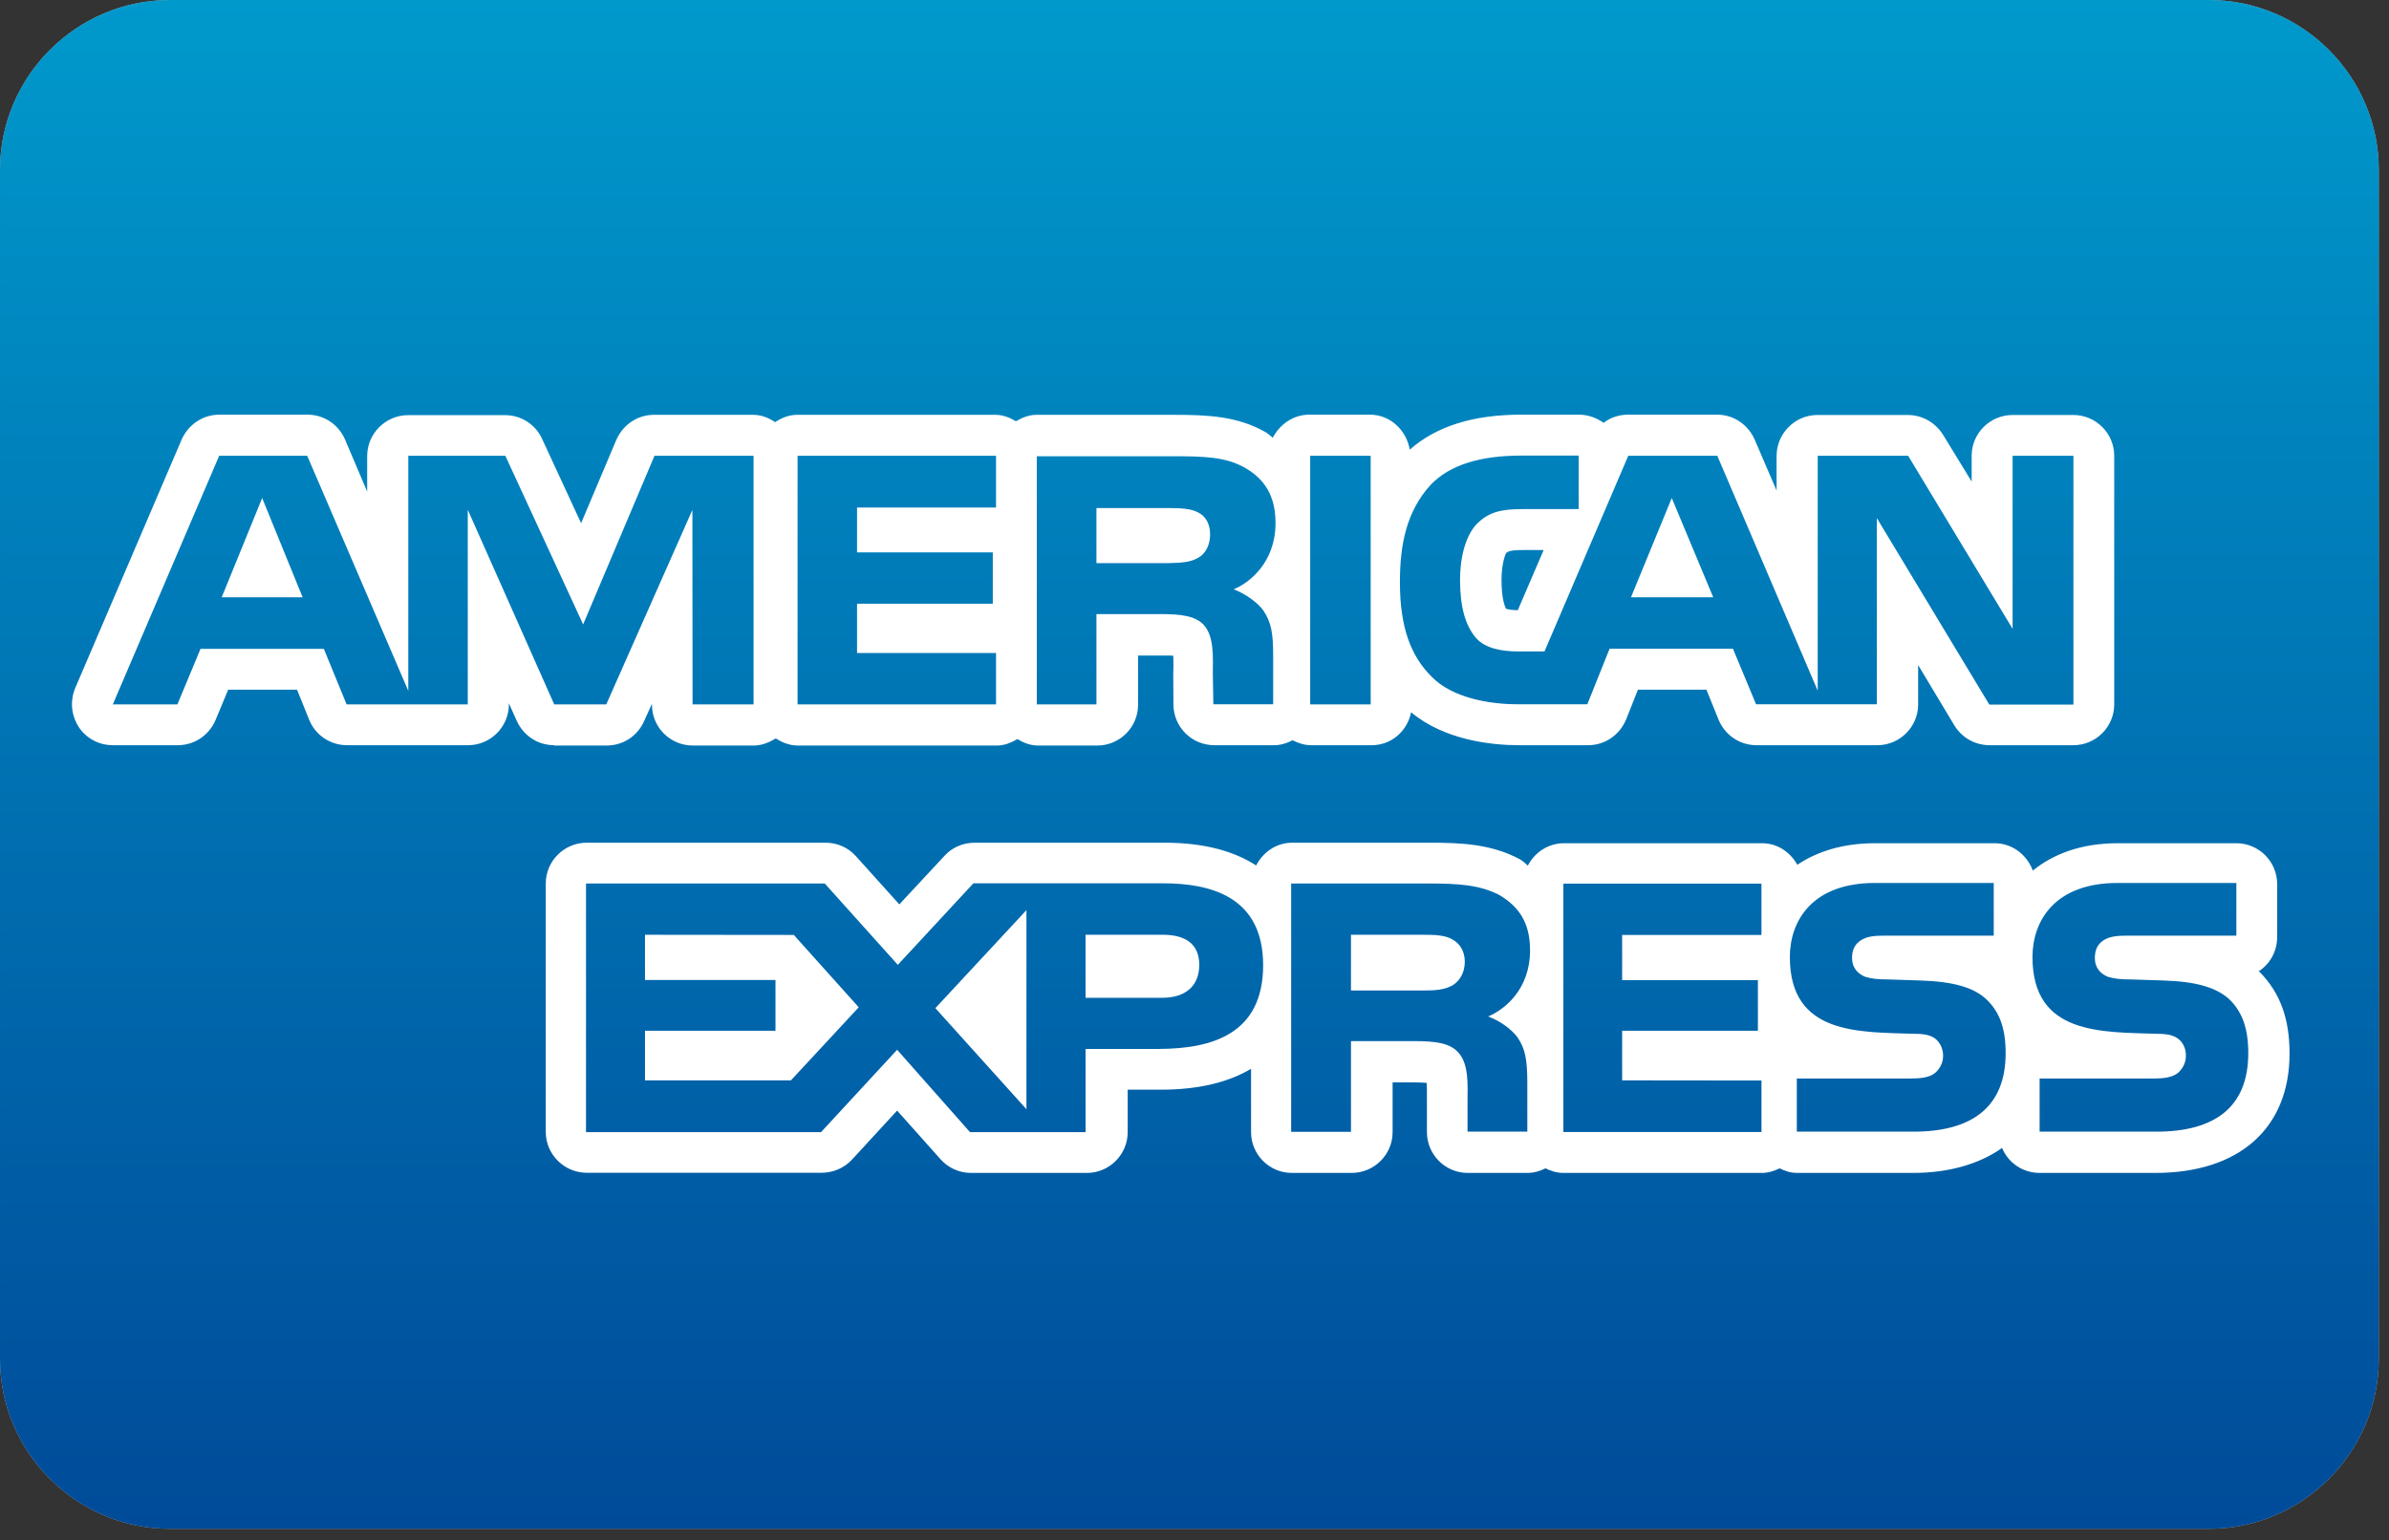 <svg width="107" height="69" viewBox="0 0 107 69" fill="none" xmlns="http://www.w3.org/2000/svg">
<rect x="0" y="0" width="107" height="69" fill="#333333" stroke="none"/>
<g clip-path="url(#clip0_472_55801)">
<path d="M7.61 68.379C3.478 68.379 0.114 65.015 0.114 60.883V7.612C0.114 3.48 3.478 0.116 7.61 0.116H98.932C103.064 0.116 106.428 3.48 106.428 7.612V60.883C106.428 65.015 103.064 68.379 98.932 68.379H7.61Z" fill="url(#paint0_linear_472_55801)"/>
<path d="M98.932 0.229C100.895 0.229 102.744 0.998 104.145 2.398C105.545 3.798 106.313 5.648 106.313 7.611V60.882C106.313 62.845 105.545 64.695 104.145 66.095C102.744 67.495 100.895 68.264 98.932 68.264H7.61C5.647 68.264 3.797 67.495 2.397 66.095C0.997 64.695 0.228 62.845 0.228 60.882V7.611C0.228 5.648 0.997 3.798 2.397 2.398C3.797 0.998 5.647 0.229 7.61 0.229H98.932ZM98.932 0.001H7.61C3.425 0.001 0 3.426 0 7.611V60.882C0 65.067 3.425 68.492 7.61 68.492H98.932C103.117 68.492 106.542 65.067 106.542 60.882V7.611C106.542 3.426 103.117 0.001 98.932 0.001Z" fill="#BCBEC0"/>
<path d="M41.102 46.452L45.083 42.168V50.866L41.102 46.452ZM28.424 43.248V45.219H34.124V47.434H28.424V49.595H34.794L37.754 46.406L34.916 43.241L28.424 43.248ZM98.947 44.877C99.838 45.79 100.248 46.909 100.248 48.431C100.248 51.688 98.057 53.644 94.381 53.644H89.335C88.59 53.644 87.958 53.195 87.692 52.555C86.71 53.248 85.401 53.644 83.795 53.644H78.742C78.453 53.644 78.217 53.56 77.974 53.446C77.738 53.56 77.464 53.644 77.197 53.644H68.537C68.248 53.644 67.989 53.56 67.746 53.446C67.51 53.56 67.236 53.644 66.954 53.644H64.344C63.362 53.644 62.563 52.845 62.563 51.863V50.288C62.563 50.135 62.563 49.907 62.556 49.709C62.441 49.702 62.266 49.686 62.038 49.686H61.064V51.863C61.064 52.845 60.265 53.644 59.276 53.644H56.665C55.684 53.644 54.885 52.845 54.885 51.863V49.1C53.964 49.648 52.693 50.014 50.935 50.014H49.489V51.87C49.489 52.852 48.69 53.651 47.708 53.651H42.647C42.138 53.651 41.658 53.431 41.308 53.05L39.436 50.934L37.465 53.081C37.122 53.446 36.643 53.651 36.141 53.651H25.875C24.893 53.651 24.086 52.852 24.086 51.87V41.011C24.086 40.022 24.893 39.222 25.875 39.222H36.3C36.81 39.222 37.29 39.428 37.64 39.816L39.527 41.916L41.498 39.793C41.825 39.428 42.305 39.222 42.815 39.222H51.095C52.913 39.222 54.184 39.626 55.105 40.212C55.402 39.633 55.988 39.222 56.68 39.222H62.67C64.039 39.222 65.379 39.276 66.635 39.946C66.772 40.029 66.863 40.12 66.977 40.219C67.274 39.641 67.867 39.238 68.56 39.238H77.205C77.875 39.238 78.438 39.618 78.75 40.181C79.61 39.603 80.728 39.238 82.159 39.238H87.365C88.141 39.238 88.78 39.748 89.039 40.432C89.929 39.717 91.139 39.238 92.76 39.238H97.935C98.917 39.238 99.716 40.037 99.716 41.026V43.324C99.716 43.971 99.396 44.519 98.894 44.839C98.909 44.846 98.932 44.854 98.947 44.877ZM55.417 44.572C55.417 41.566 53.104 40.996 51.041 40.996H42.761L39.466 44.55L36.278 40.996H25.852V51.855H36.11L39.436 48.256L42.617 51.855H47.662V48.218H50.897C53.172 48.218 55.417 47.594 55.417 44.572ZM65.242 46.817C65.927 46.536 67.076 45.668 67.076 43.925C67.076 42.693 66.566 42.008 65.752 41.521C64.899 41.064 63.948 41.011 62.632 41.011H56.642V51.863H59.253V47.898H62.015C62.959 47.898 63.552 47.989 63.91 48.37C64.412 48.88 64.336 49.839 64.336 50.493V51.848H66.947V49.694C66.939 48.743 66.87 48.24 66.513 47.715C66.284 47.403 65.813 47.023 65.242 46.817ZM77.182 41.011H68.529V51.863H77.182V49.618L71.102 49.61V47.449H77.03V45.242H71.102V43.271H77.182V41.011ZM87.852 48.416C87.852 47.304 87.578 46.642 87.075 46.125C86.497 45.531 85.53 45.288 84.115 45.242L82.722 45.196C82.273 45.196 81.999 45.166 81.718 45.082C81.398 44.953 81.147 44.679 81.147 44.276C81.147 43.933 81.246 43.667 81.543 43.484C81.802 43.317 82.106 43.286 82.578 43.286H87.334V40.988H82.144C79.419 40.988 78.438 42.632 78.438 44.222C78.438 47.639 81.474 47.495 83.902 47.578C84.359 47.578 84.625 47.654 84.823 47.814C84.998 47.967 85.135 48.218 85.135 48.53C85.135 48.827 85.005 49.07 84.823 49.245C84.602 49.443 84.26 49.519 83.765 49.519H78.735V51.84H83.78C86.383 51.863 87.852 50.759 87.852 48.416ZM98.445 48.416C98.445 47.304 98.171 46.642 97.676 46.125C97.083 45.531 96.124 45.288 94.716 45.242L93.316 45.196C92.882 45.196 92.593 45.166 92.311 45.082C91.991 44.953 91.748 44.679 91.748 44.276C91.748 43.933 91.847 43.667 92.128 43.484C92.387 43.317 92.699 43.286 93.171 43.286H97.92V40.988H92.73C90.005 40.988 89.023 42.632 89.023 44.222C89.023 47.639 92.06 47.495 94.495 47.578C94.952 47.578 95.21 47.654 95.416 47.814C95.606 47.967 95.728 48.218 95.728 48.53C95.728 48.827 95.599 49.07 95.416 49.245C95.195 49.443 94.853 49.519 94.358 49.519H89.328V51.84H94.373C96.991 51.863 98.445 50.759 98.445 48.416ZM51.041 43.248H47.662V46.003H51.011C52 46.003 52.632 45.501 52.632 44.572C52.639 43.621 51.985 43.248 51.041 43.248ZM52.579 26.772C52.906 26.597 53.104 26.209 53.104 25.745C53.104 25.273 52.898 24.938 52.563 24.779C52.267 24.611 51.787 24.588 51.331 24.588H48.134V26.993H51.292C51.795 26.993 52.213 26.985 52.579 26.772ZM63.674 43.446C63.362 43.256 62.898 43.248 62.441 43.248H59.253V45.684H62.419C62.928 45.684 63.339 45.661 63.705 45.455C64.032 45.25 64.23 44.884 64.23 44.42C64.215 43.956 64.009 43.621 63.674 43.446ZM73.263 24.162L71.482 28.5H75.074L73.263 24.162ZM9.931 28.5H13.47L11.705 24.162L9.931 28.5ZM24.452 34.968C23.736 34.968 23.105 34.55 22.815 33.903L22.473 33.134V33.188C22.473 34.169 21.674 34.968 20.692 34.968H15.403C14.688 34.968 14.026 34.535 13.759 33.857L13.219 32.533H10.213L9.665 33.85C9.384 34.519 8.729 34.961 8.021 34.961H5.175C4.574 34.961 4.011 34.664 3.684 34.162C3.356 33.652 3.303 33.02 3.539 32.465L8.181 21.613C8.47 20.958 9.102 20.524 9.825 20.524H13.668C14.383 20.524 15.023 20.951 15.312 21.613L16.278 23.881V22.328C16.278 21.346 17.077 20.54 18.067 20.54H22.305C22.998 20.54 23.63 20.943 23.927 21.582L25.623 25.265L27.161 21.628C27.45 20.966 28.082 20.532 28.805 20.532H33.127C33.492 20.532 33.812 20.669 34.094 20.852C34.375 20.661 34.695 20.532 35.06 20.532H43.713C44.04 20.532 44.344 20.646 44.611 20.814C44.885 20.661 45.174 20.532 45.509 20.532H51.468C53.012 20.532 54.283 20.593 55.508 21.285C55.638 21.361 55.729 21.453 55.828 21.529C56.125 20.951 56.718 20.524 57.426 20.524H60.067C60.957 20.524 61.665 21.194 61.81 22.046C62.959 21.042 64.549 20.524 66.68 20.524H69.192C69.595 20.524 69.96 20.661 70.272 20.875C70.569 20.646 70.942 20.524 71.338 20.524H75.226C75.942 20.524 76.581 20.958 76.862 21.613L77.814 23.842V22.328C77.814 21.346 78.613 20.54 79.594 20.54H83.544C84.176 20.54 84.747 20.867 85.089 21.415L86.337 23.462V22.336C86.337 21.354 87.136 20.555 88.126 20.555H90.781C91.763 20.555 92.562 21.354 92.562 22.336V33.195C92.562 34.177 91.763 34.976 90.781 34.976H87.121C86.489 34.976 85.911 34.656 85.576 34.101L83.993 31.468V33.18C83.993 34.162 83.194 34.961 82.212 34.961H76.939C76.2 34.961 75.569 34.527 75.28 33.85L74.739 32.533H71.749L71.231 33.842C70.949 34.512 70.31 34.961 69.572 34.961H66.536C65.386 34.961 63.309 34.755 61.84 33.515C61.673 34.337 60.988 34.961 60.12 34.961H57.48C57.183 34.961 56.916 34.87 56.658 34.74C56.422 34.87 56.148 34.961 55.859 34.961H53.271C52.289 34.961 51.49 34.169 51.483 33.188L51.475 31.833L51.483 31.59C51.483 31.453 51.483 31.239 51.475 31.049C51.361 31.042 51.194 31.042 50.965 31.042H49.938V33.195C49.938 34.177 49.139 34.976 48.157 34.976H45.57C45.242 34.976 44.938 34.862 44.672 34.694C44.398 34.847 44.108 34.976 43.774 34.976H35.098C34.733 34.976 34.406 34.839 34.132 34.664C33.843 34.839 33.53 34.976 33.165 34.976H30.517C29.527 34.976 28.729 34.177 28.729 33.195V33.15L28.386 33.903C28.097 34.557 27.465 34.968 26.75 34.968H24.459H24.452ZM61.383 27.838C61.383 29.809 61.855 31.064 62.776 31.97C63.674 32.891 65.272 33.172 66.528 33.172H69.572L70.546 30.745H75.934L76.939 33.172H82.212V25.037L87.129 33.18H90.797V22.32H88.141V29.885L83.575 22.32H79.625V32.579L75.242 22.32H71.353L67.692 30.867H66.528C65.858 30.867 65.128 30.737 64.724 30.303C64.237 29.756 64.009 28.926 64.009 27.754C64.009 26.628 64.306 25.753 64.747 25.296C65.257 24.786 65.79 24.649 66.741 24.649H69.199V22.313H66.688C64.907 22.313 63.59 22.716 62.753 23.576C61.665 24.748 61.383 26.232 61.383 27.838ZM66.779 26.438C66.17 26.438 66.109 26.514 66.033 26.575C66.01 26.62 65.835 27.001 65.835 27.746C65.835 28.492 65.95 28.858 66.033 29.01C66.132 29.04 66.307 29.071 66.543 29.071L67.669 26.445L66.779 26.438ZM57.472 33.18H60.113V22.32H57.472V33.18ZM45.547 33.18H48.134V29.23H50.912C51.848 29.23 52.434 29.314 52.807 29.695C53.279 30.212 53.21 31.156 53.21 31.81L53.233 33.165H55.843V31.049C55.843 30.083 55.767 29.596 55.41 29.055C55.181 28.743 54.694 28.363 54.123 28.142C54.793 27.868 55.95 26.978 55.95 25.25C55.95 24.04 55.448 23.325 54.633 22.846C53.796 22.358 52.815 22.336 51.49 22.336H45.532V33.18H45.547ZM35.083 33.18H43.743V30.935H37.67V28.781H43.599V26.544H37.67V24.581H43.743V22.32H35.083V33.18ZM24.452 33.18H26.719L30.479 24.68L30.486 33.18H33.15V22.32H28.827L25.707 29.695L22.305 22.32H18.067V32.594L13.653 22.32H9.817L5.175 33.18H7.991L8.995 30.752H14.383L15.373 33.18H20.662V24.672L24.452 33.18Z" fill="#0078A9"/>
<path d="M7.61 68.379C3.478 68.379 0.114 65.015 0.114 60.883V7.612C0.114 3.48 3.478 0.116 7.61 0.116H98.932C103.064 0.116 106.428 3.48 106.428 7.612V60.883C106.428 65.015 103.064 68.379 98.932 68.379H7.61Z" fill="url(#paint1_linear_472_55801)"/>
<path d="M98.932 0.229C100.895 0.229 102.744 0.998 104.145 2.398C105.545 3.798 106.313 5.648 106.313 7.611V60.882C106.313 62.845 105.545 64.695 104.145 66.095C102.744 67.495 100.895 68.264 98.932 68.264H7.61C5.647 68.264 3.797 67.495 2.397 66.095C0.997 64.695 0.228 62.845 0.228 60.882V7.611C0.228 5.648 0.997 3.798 2.397 2.398C3.797 0.998 5.647 0.229 7.61 0.229H98.932ZM98.932 0.001H7.61C3.425 0.001 0 3.426 0 7.611V60.882C0 65.067 3.425 68.492 7.61 68.492H98.932C103.117 68.492 106.542 65.067 106.542 60.882V7.611C106.542 3.426 103.117 0.001 98.932 0.001Z" fill="url(#paint2_linear_472_55801)"/>
<path d="M41.894 45.166L45.973 40.775V49.694L41.894 45.166ZM28.888 41.879V43.903H34.733V46.179H28.888V48.401H35.425L38.462 45.128L35.554 41.886L28.888 41.879ZM101.215 43.553C102.128 44.489 102.546 45.638 102.546 47.198C102.546 50.539 100.301 52.548 96.534 52.548H91.359C90.591 52.548 89.944 52.092 89.67 51.43C88.666 52.137 87.319 52.548 85.675 52.548H80.492C80.195 52.548 79.952 52.465 79.708 52.343C79.465 52.465 79.183 52.548 78.909 52.548H70.028C69.732 52.548 69.465 52.465 69.222 52.343C68.978 52.465 68.697 52.548 68.415 52.548H65.736C64.732 52.548 63.91 51.726 63.91 50.722V49.108C63.91 48.949 63.91 48.713 63.902 48.515C63.78 48.507 63.605 48.492 63.37 48.492H62.373V50.722C62.373 51.726 61.551 52.548 60.538 52.548H57.86C56.855 52.548 56.033 51.726 56.033 50.722V47.883C55.09 48.446 53.788 48.819 51.985 48.819H50.508V50.722C50.508 51.726 49.687 52.548 48.682 52.548H43.492C42.967 52.548 42.472 52.328 42.122 51.932L40.181 49.755L38.157 51.955C37.807 52.328 37.32 52.541 36.795 52.541H26.278C25.273 52.541 24.444 51.719 24.444 50.714V39.588C24.444 38.569 25.273 37.754 26.278 37.754H36.97C37.495 37.754 37.99 37.967 38.34 38.363L40.28 40.517L42.305 38.34C42.639 37.967 43.134 37.754 43.659 37.754H52.152C54.017 37.754 55.318 38.165 56.262 38.774C56.566 38.18 57.167 37.754 57.875 37.754H64.016C65.424 37.754 66.794 37.807 68.08 38.5C68.217 38.584 68.316 38.675 68.43 38.782C68.735 38.188 69.343 37.777 70.051 37.777H78.917C79.609 37.777 80.18 38.173 80.5 38.743C81.383 38.15 82.532 37.777 83.993 37.777H89.335C90.134 37.777 90.789 38.302 91.047 39.002C91.961 38.264 93.201 37.777 94.86 37.777H100.164C101.169 37.777 101.991 38.599 101.991 39.611V41.97C101.991 42.632 101.664 43.195 101.154 43.523C101.177 43.523 101.199 43.53 101.215 43.553ZM56.574 43.241C56.574 40.159 54.207 39.573 52.091 39.573H43.598L40.212 43.226L36.94 39.581H26.247V50.722H36.772L40.181 47.031L43.446 50.722H48.621V46.993H51.939C54.268 46.978 56.574 46.338 56.574 43.241ZM66.65 45.539C67.35 45.25 68.529 44.36 68.529 42.571C68.529 41.308 68.004 40.608 67.167 40.106C66.292 39.642 65.318 39.581 63.971 39.581H57.829V50.707H60.508V46.643H63.347C64.313 46.643 64.922 46.734 65.295 47.13C65.805 47.655 65.729 48.637 65.729 49.306V50.699H68.407V48.492C68.4 47.51 68.331 47.001 67.958 46.46C67.722 46.148 67.235 45.752 66.65 45.539ZM78.894 39.588H70.021V50.714H78.894V48.408L72.654 48.401V46.179H78.734V43.911H72.654V41.886H78.894V39.588ZM89.83 47.183C89.83 46.049 89.548 45.364 89.031 44.832C88.437 44.223 87.448 43.972 85.994 43.926L84.571 43.88C84.115 43.88 83.826 43.85 83.536 43.759C83.209 43.629 82.95 43.348 82.95 42.929C82.95 42.579 83.057 42.305 83.354 42.122C83.62 41.955 83.932 41.917 84.419 41.917H89.297V39.558H83.97C81.177 39.558 80.165 41.247 80.165 42.876C80.165 46.384 83.278 46.232 85.766 46.316C86.23 46.316 86.512 46.392 86.71 46.559C86.885 46.719 87.029 46.97 87.029 47.297C87.029 47.602 86.9 47.845 86.71 48.035C86.489 48.241 86.131 48.317 85.629 48.317H80.477V50.699H85.652C88.331 50.714 89.83 49.588 89.83 47.183ZM100.697 47.183C100.697 46.049 100.416 45.364 99.913 44.832C99.305 44.223 98.323 43.972 96.877 43.926L95.439 43.88C94.99 43.88 94.693 43.85 94.404 43.759C94.076 43.629 93.825 43.348 93.825 42.929C93.825 42.579 93.932 42.305 94.221 42.122C94.487 41.955 94.807 41.917 95.294 41.917H100.164V39.558H94.837C92.044 39.558 91.032 41.247 91.032 42.876C91.032 46.384 94.145 46.232 96.641 46.316C97.105 46.316 97.379 46.392 97.585 46.559C97.775 46.719 97.904 46.97 97.904 47.297C97.904 47.602 97.775 47.845 97.585 48.035C97.364 48.241 97.006 48.317 96.504 48.317H91.352V50.699H96.527C99.213 50.714 100.697 49.588 100.697 47.183ZM52.091 41.879H48.621V44.702H52.053C53.073 44.702 53.712 44.192 53.712 43.233C53.72 42.267 53.058 41.879 52.091 41.879ZM53.659 24.992C53.994 24.817 54.199 24.414 54.199 23.942C54.199 23.455 53.986 23.112 53.651 22.953C53.347 22.785 52.852 22.762 52.388 22.762H49.108V25.228H52.342C52.86 25.213 53.294 25.205 53.659 24.992ZM65.044 42.084C64.724 41.894 64.245 41.879 63.78 41.879H60.508V44.375H63.75C64.275 44.375 64.694 44.352 65.067 44.139C65.401 43.926 65.607 43.553 65.607 43.074C65.599 42.609 65.386 42.267 65.044 42.084ZM74.876 22.313L73.05 26.758H76.733L74.876 22.313ZM9.931 26.758H13.554L11.742 22.313L9.931 26.758ZM24.824 33.386C24.086 33.386 23.447 32.96 23.142 32.29L22.792 31.506V31.559C22.792 32.564 21.97 33.386 20.966 33.386H15.54C14.802 33.386 14.124 32.937 13.85 32.252L13.303 30.898H10.22L9.657 32.252C9.368 32.945 8.698 33.386 7.968 33.386H5.053C4.437 33.386 3.858 33.082 3.523 32.564C3.189 32.039 3.128 31.4 3.371 30.821L8.135 19.695C8.432 19.026 9.079 18.577 9.825 18.577H13.767C14.505 18.577 15.159 19.01 15.456 19.695L16.445 22.024V20.433C16.445 19.429 17.267 18.599 18.279 18.599H22.625C23.333 18.599 23.987 19.01 24.284 19.672L26.027 23.439L27.602 19.711C27.899 19.033 28.546 18.584 29.291 18.584H33.728C34.101 18.584 34.428 18.721 34.717 18.912C35.007 18.721 35.334 18.584 35.707 18.584H44.58C44.915 18.584 45.227 18.706 45.501 18.873C45.782 18.714 46.079 18.584 46.422 18.584H52.533C54.116 18.584 55.425 18.645 56.68 19.36C56.81 19.437 56.901 19.528 57.007 19.612C57.312 19.018 57.921 18.577 58.644 18.577H61.353C62.266 18.577 62.989 19.269 63.141 20.144C64.321 19.109 65.949 18.577 68.141 18.577H70.713C71.124 18.577 71.497 18.714 71.824 18.942C72.129 18.706 72.517 18.577 72.92 18.577H76.908C77.646 18.577 78.301 19.026 78.59 19.695L79.571 21.978V20.426C79.571 19.421 80.393 18.592 81.398 18.592H85.447C86.093 18.592 86.679 18.927 87.029 19.482L88.308 21.575V20.418C88.308 19.414 89.13 18.592 90.142 18.592H92.866C93.871 18.592 94.693 19.414 94.693 20.418V31.559C94.693 32.564 93.871 33.386 92.866 33.386H89.115C88.468 33.386 87.874 33.059 87.532 32.496L85.911 29.794V31.559C85.911 32.564 85.089 33.386 84.084 33.386H78.674C77.92 33.386 77.266 32.937 76.976 32.252L76.428 30.898H73.362L72.829 32.237C72.54 32.929 71.885 33.386 71.132 33.386H68.019C66.84 33.386 64.709 33.173 63.202 31.91C63.035 32.747 62.327 33.386 61.437 33.386H58.727C58.423 33.386 58.149 33.295 57.89 33.165C57.647 33.295 57.365 33.386 57.068 33.386H54.389C53.385 33.386 52.563 32.579 52.556 31.567L52.548 30.174L52.556 29.923C52.556 29.786 52.556 29.558 52.548 29.375C52.426 29.368 52.259 29.368 52.023 29.368H50.973V31.575C50.973 32.579 50.151 33.401 49.146 33.401H46.49C46.155 33.401 45.843 33.279 45.569 33.112C45.288 33.272 44.991 33.401 44.649 33.401H35.737C35.364 33.401 35.029 33.264 34.748 33.082C34.451 33.257 34.131 33.401 33.758 33.401H31.034C30.014 33.401 29.2 32.579 29.2 31.575V31.529L28.85 32.305C28.553 32.975 27.906 33.401 27.168 33.401H24.817V33.386H24.824ZM62.7 26.08C62.7 28.105 63.187 29.391 64.123 30.319C65.044 31.263 66.688 31.552 67.974 31.552H71.094L72.091 29.063H77.616L78.651 31.552H84.061V23.211L89.099 31.567H92.866V20.418H90.142V28.173L85.462 20.418H81.413V30.943L76.915 20.418H72.928L69.176 29.185H67.981C67.289 29.185 66.543 29.056 66.132 28.607C65.63 28.044 65.394 27.191 65.394 25.989C65.394 24.832 65.698 23.934 66.147 23.47C66.672 22.945 67.22 22.808 68.187 22.808H70.706V20.411H68.133C66.307 20.411 64.952 20.822 64.093 21.704C62.981 22.907 62.7 24.429 62.7 26.08ZM68.225 24.642C67.601 24.642 67.532 24.718 67.456 24.779C67.433 24.825 67.251 25.213 67.251 25.981C67.251 26.75 67.372 27.115 67.456 27.275C67.563 27.305 67.738 27.336 67.981 27.336L69.138 24.642H68.225ZM58.682 31.559H61.391V20.418H58.682V31.559ZM46.452 31.559H49.108V27.511H51.962C52.921 27.511 53.53 27.595 53.91 27.99C54.397 28.523 54.321 29.49 54.321 30.159L54.344 31.552H57.023V29.375C57.023 28.386 56.947 27.884 56.574 27.336C56.338 27.016 55.836 26.628 55.257 26.4C55.95 26.118 57.129 25.205 57.129 23.432C57.129 22.192 56.619 21.453 55.775 20.966C54.915 20.464 53.91 20.441 52.548 20.441H46.437V31.559H46.452ZM35.722 31.559H44.611V29.254H38.386V27.047H44.466V24.748H38.386V22.739H44.611V20.418H35.722V31.559ZM24.824 31.559H27.153L31.011 22.846L31.019 31.559H33.751V20.418H29.314L26.118 27.975L22.633 20.418H18.287V30.951L13.759 20.418H9.817L5.053 31.559H7.945L8.98 29.071H14.505L15.525 31.559H20.951V22.838L24.824 31.559Z" fill="white"/>
</g>
<defs>
<linearGradient id="paint0_linear_472_55801" x1="53.271" y1="68.379" x2="53.271" y2="0.116" gradientUnits="userSpaceOnUse">
<stop stop-color="#CDCCCC"/>
<stop offset="0.658" stop-color="white"/>
</linearGradient>
<linearGradient id="paint1_linear_472_55801" x1="53.271" y1="68.379" x2="53.271" y2="0.116" gradientUnits="userSpaceOnUse">
<stop stop-color="#004B99"/>
<stop offset="1" stop-color="#0099CC"/>
</linearGradient>
<linearGradient id="paint2_linear_472_55801" x1="53.271" y1="68.492" x2="53.271" y2="0.001" gradientUnits="userSpaceOnUse">
<stop stop-color="#004B99"/>
<stop offset="1" stop-color="#0099CC"/>
</linearGradient>
<clipPath id="clip0_472_55801">
<rect width="106.542" height="68.491" fill="white"/>
</clipPath>
</defs>
</svg>
